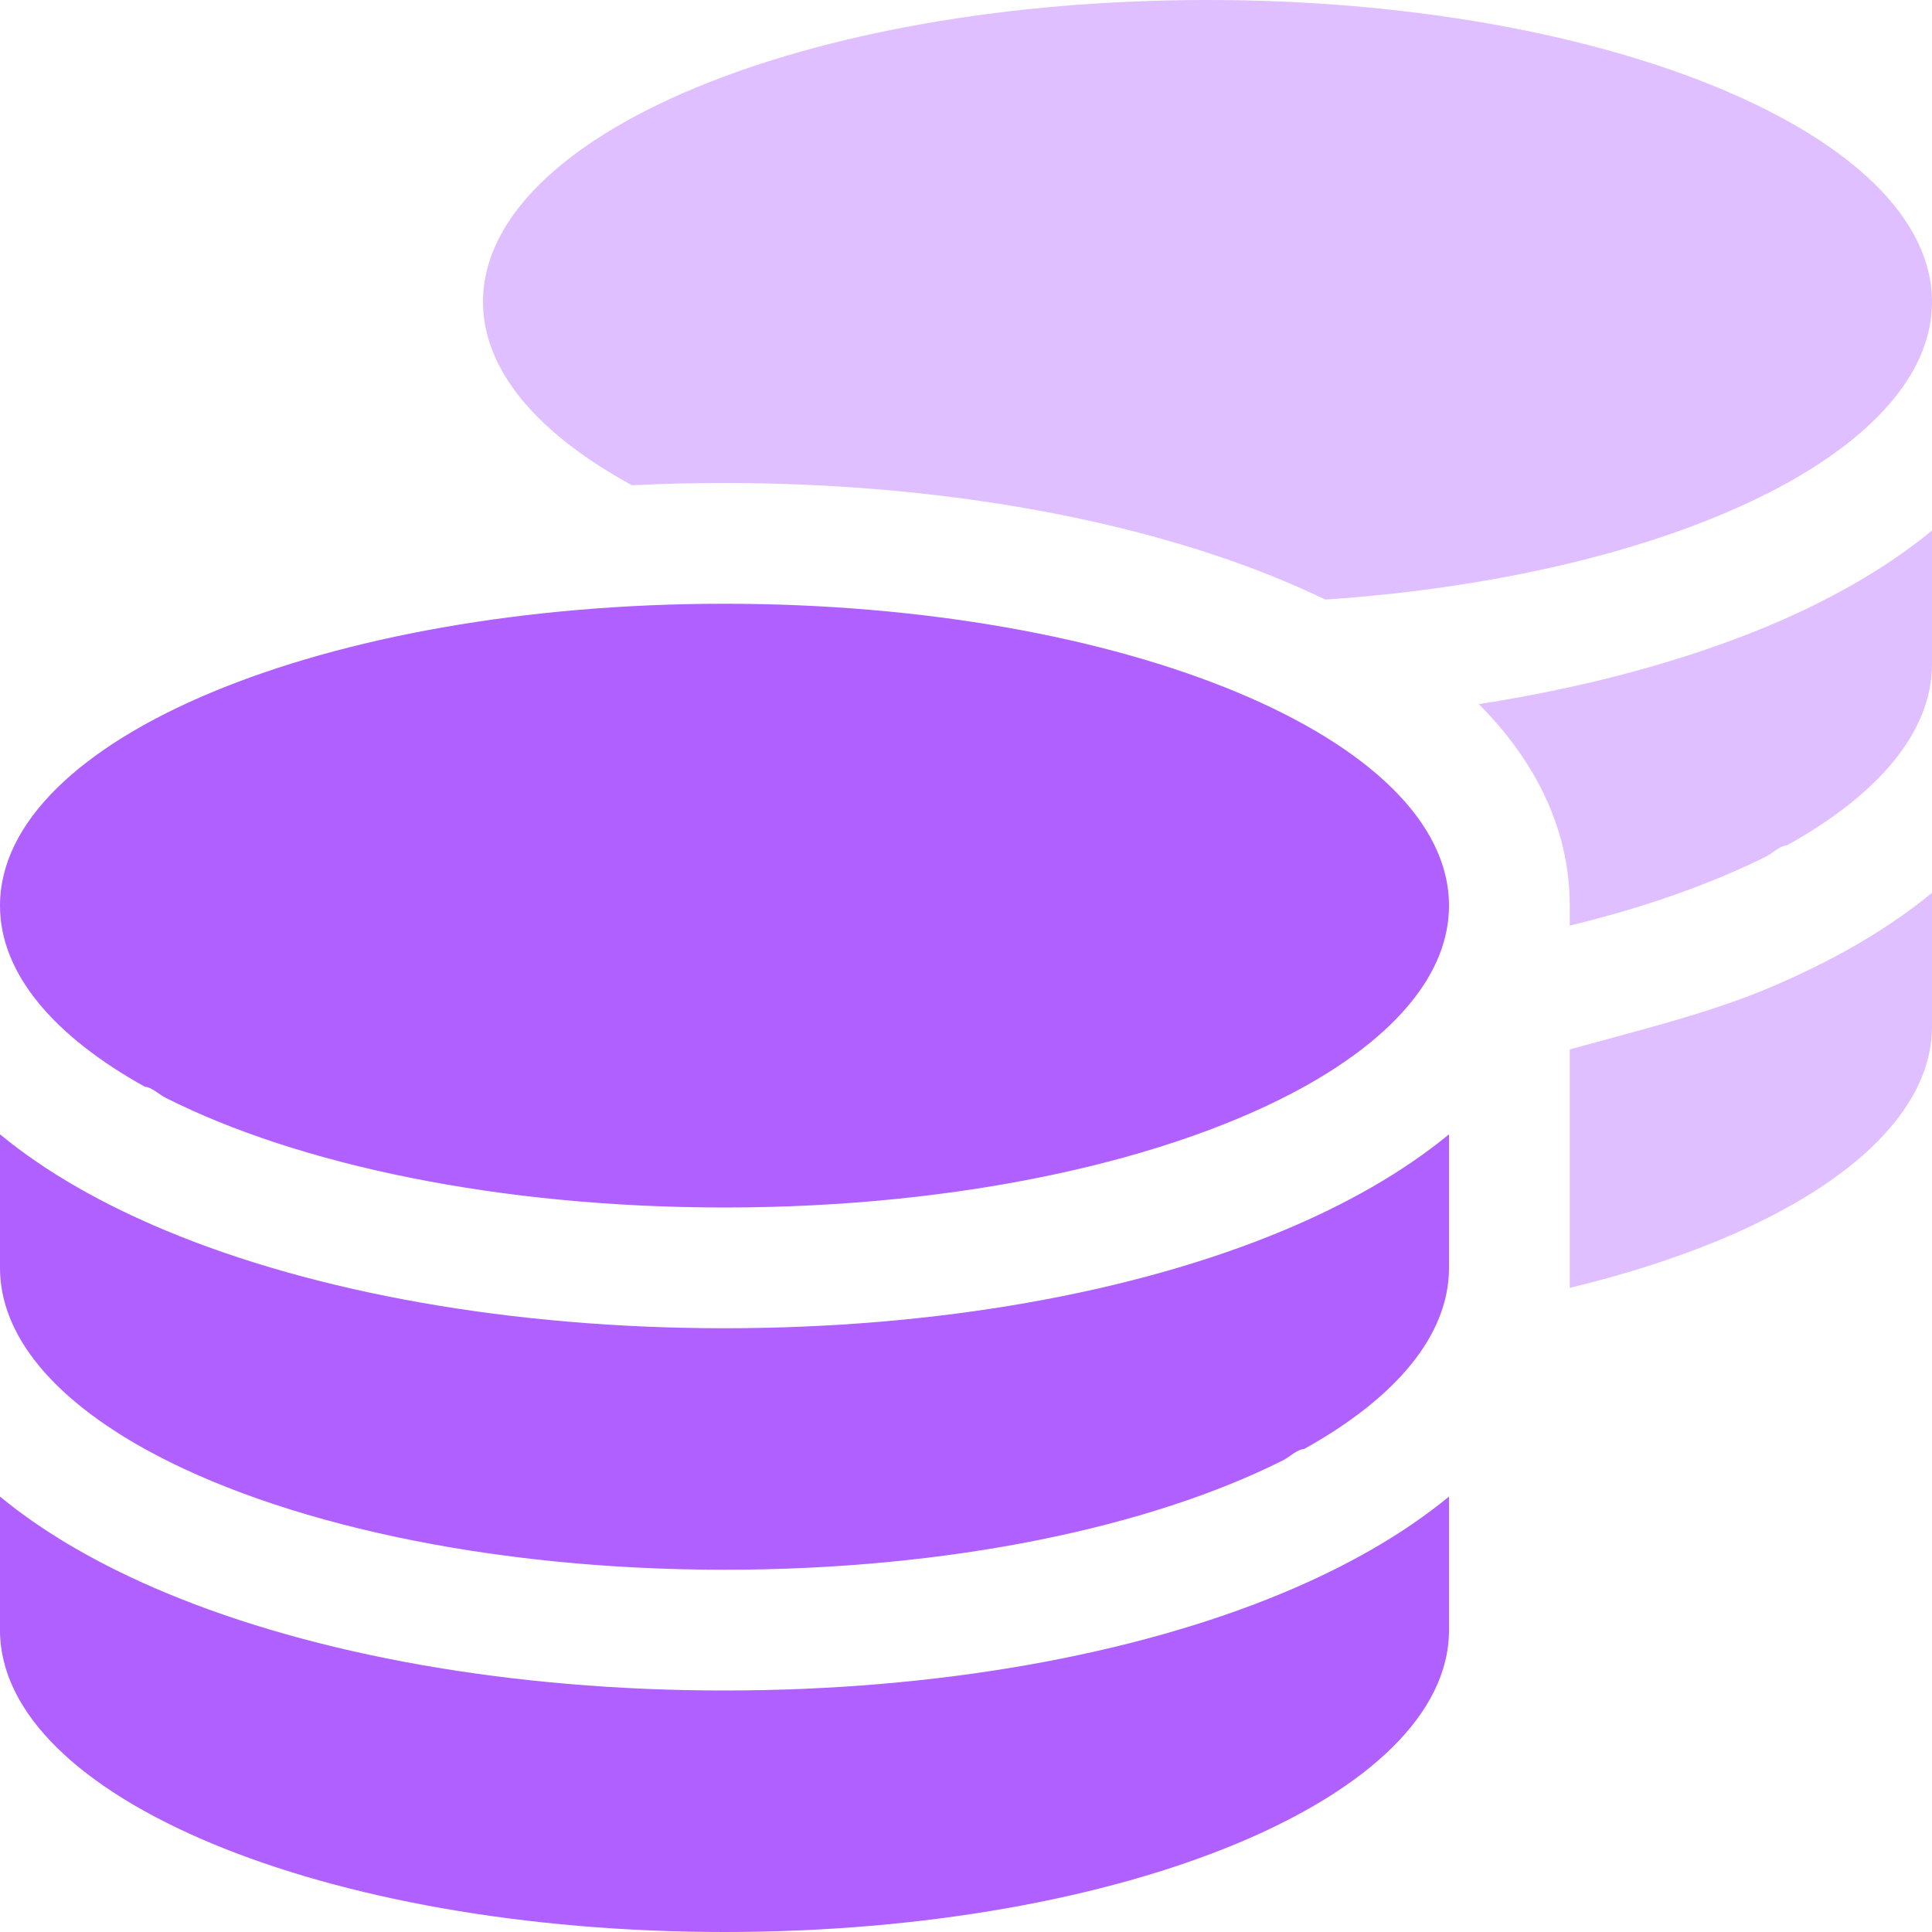 <svg width="24" height="24" viewBox="0 0 24 24" fill="none" xmlns="http://www.w3.org/2000/svg">
<g clip-path="url(#clip0_228_7636)">
<path d="M18 11.25C18 12.094 17.33 12.872 16.2 13.5C14.559 14.409 11.944 15 9 15C6.206 15 3.706 14.47 2.055 13.636C1.967 13.589 1.882 13.505 1.8 13.5C0.669 12.872 0 12.094 0 11.25C0 9.178 4.029 7.5 9 7.5C13.969 7.5 18 9.178 18 11.25ZM9 16.5C11.634 16.5 14.091 16.059 15.942 15.286C16.706 14.967 17.414 14.573 18 14.091V15.75C18 16.594 17.33 17.372 16.2 18C16.116 18.005 16.031 18.089 15.947 18.136C14.292 18.97 11.794 19.5 9 19.5C6.056 19.5 3.441 18.909 1.8 18C0.669 17.372 0 16.594 0 15.75V14.091C0.584 14.573 1.295 14.967 2.059 15.286C3.911 16.059 6.366 16.5 9 16.5ZM18 18.591V20.25C18 22.322 13.969 24 9 24C4.029 24 0 22.322 0 20.25V18.591C0.584 19.073 1.295 19.467 2.059 19.786C3.911 20.559 6.366 21 9 21C11.634 21 14.091 20.559 15.942 19.786C16.706 19.467 17.414 19.073 18 18.591Z" fill="#AF60FF"/>
<path opacity="0.4" d="M24 3.75C24 4.594 23.33 5.372 22.2 6C20.836 6.755 18.806 7.289 16.467 7.448C16.298 7.369 16.12 7.289 15.942 7.214C14.091 6.441 11.634 6 9 6C8.611 6 8.231 6.009 7.852 6.028C7.833 6.019 7.819 6.009 7.8 6C6.67 5.372 6 4.594 6 3.75C6 1.679 9.989 0 15 0C19.969 0 24 1.679 24 3.75ZM19.5 13.036C20.348 12.802 21.211 12.591 21.942 12.286C22.706 11.967 23.414 11.573 24 11.091V12.75C24 14.137 22.191 15.352 19.5 15.998V13.036ZM19.5 11.25C19.5 10.223 19.003 9.38 18.37 8.747C19.697 8.541 20.911 8.213 21.942 7.786C22.706 7.467 23.414 7.073 24 6.591V8.25C24 9.094 23.33 9.872 22.2 10.5C22.116 10.505 22.031 10.589 21.947 10.636C21.262 10.978 20.433 11.273 19.5 11.498V11.25Z" fill="#AF60FF"/>
</g>
<defs>
<clipPath id="clip0_228_7636">
<rect width="24" height="24" fill="white"/>
</clipPath>
</defs>
</svg>

